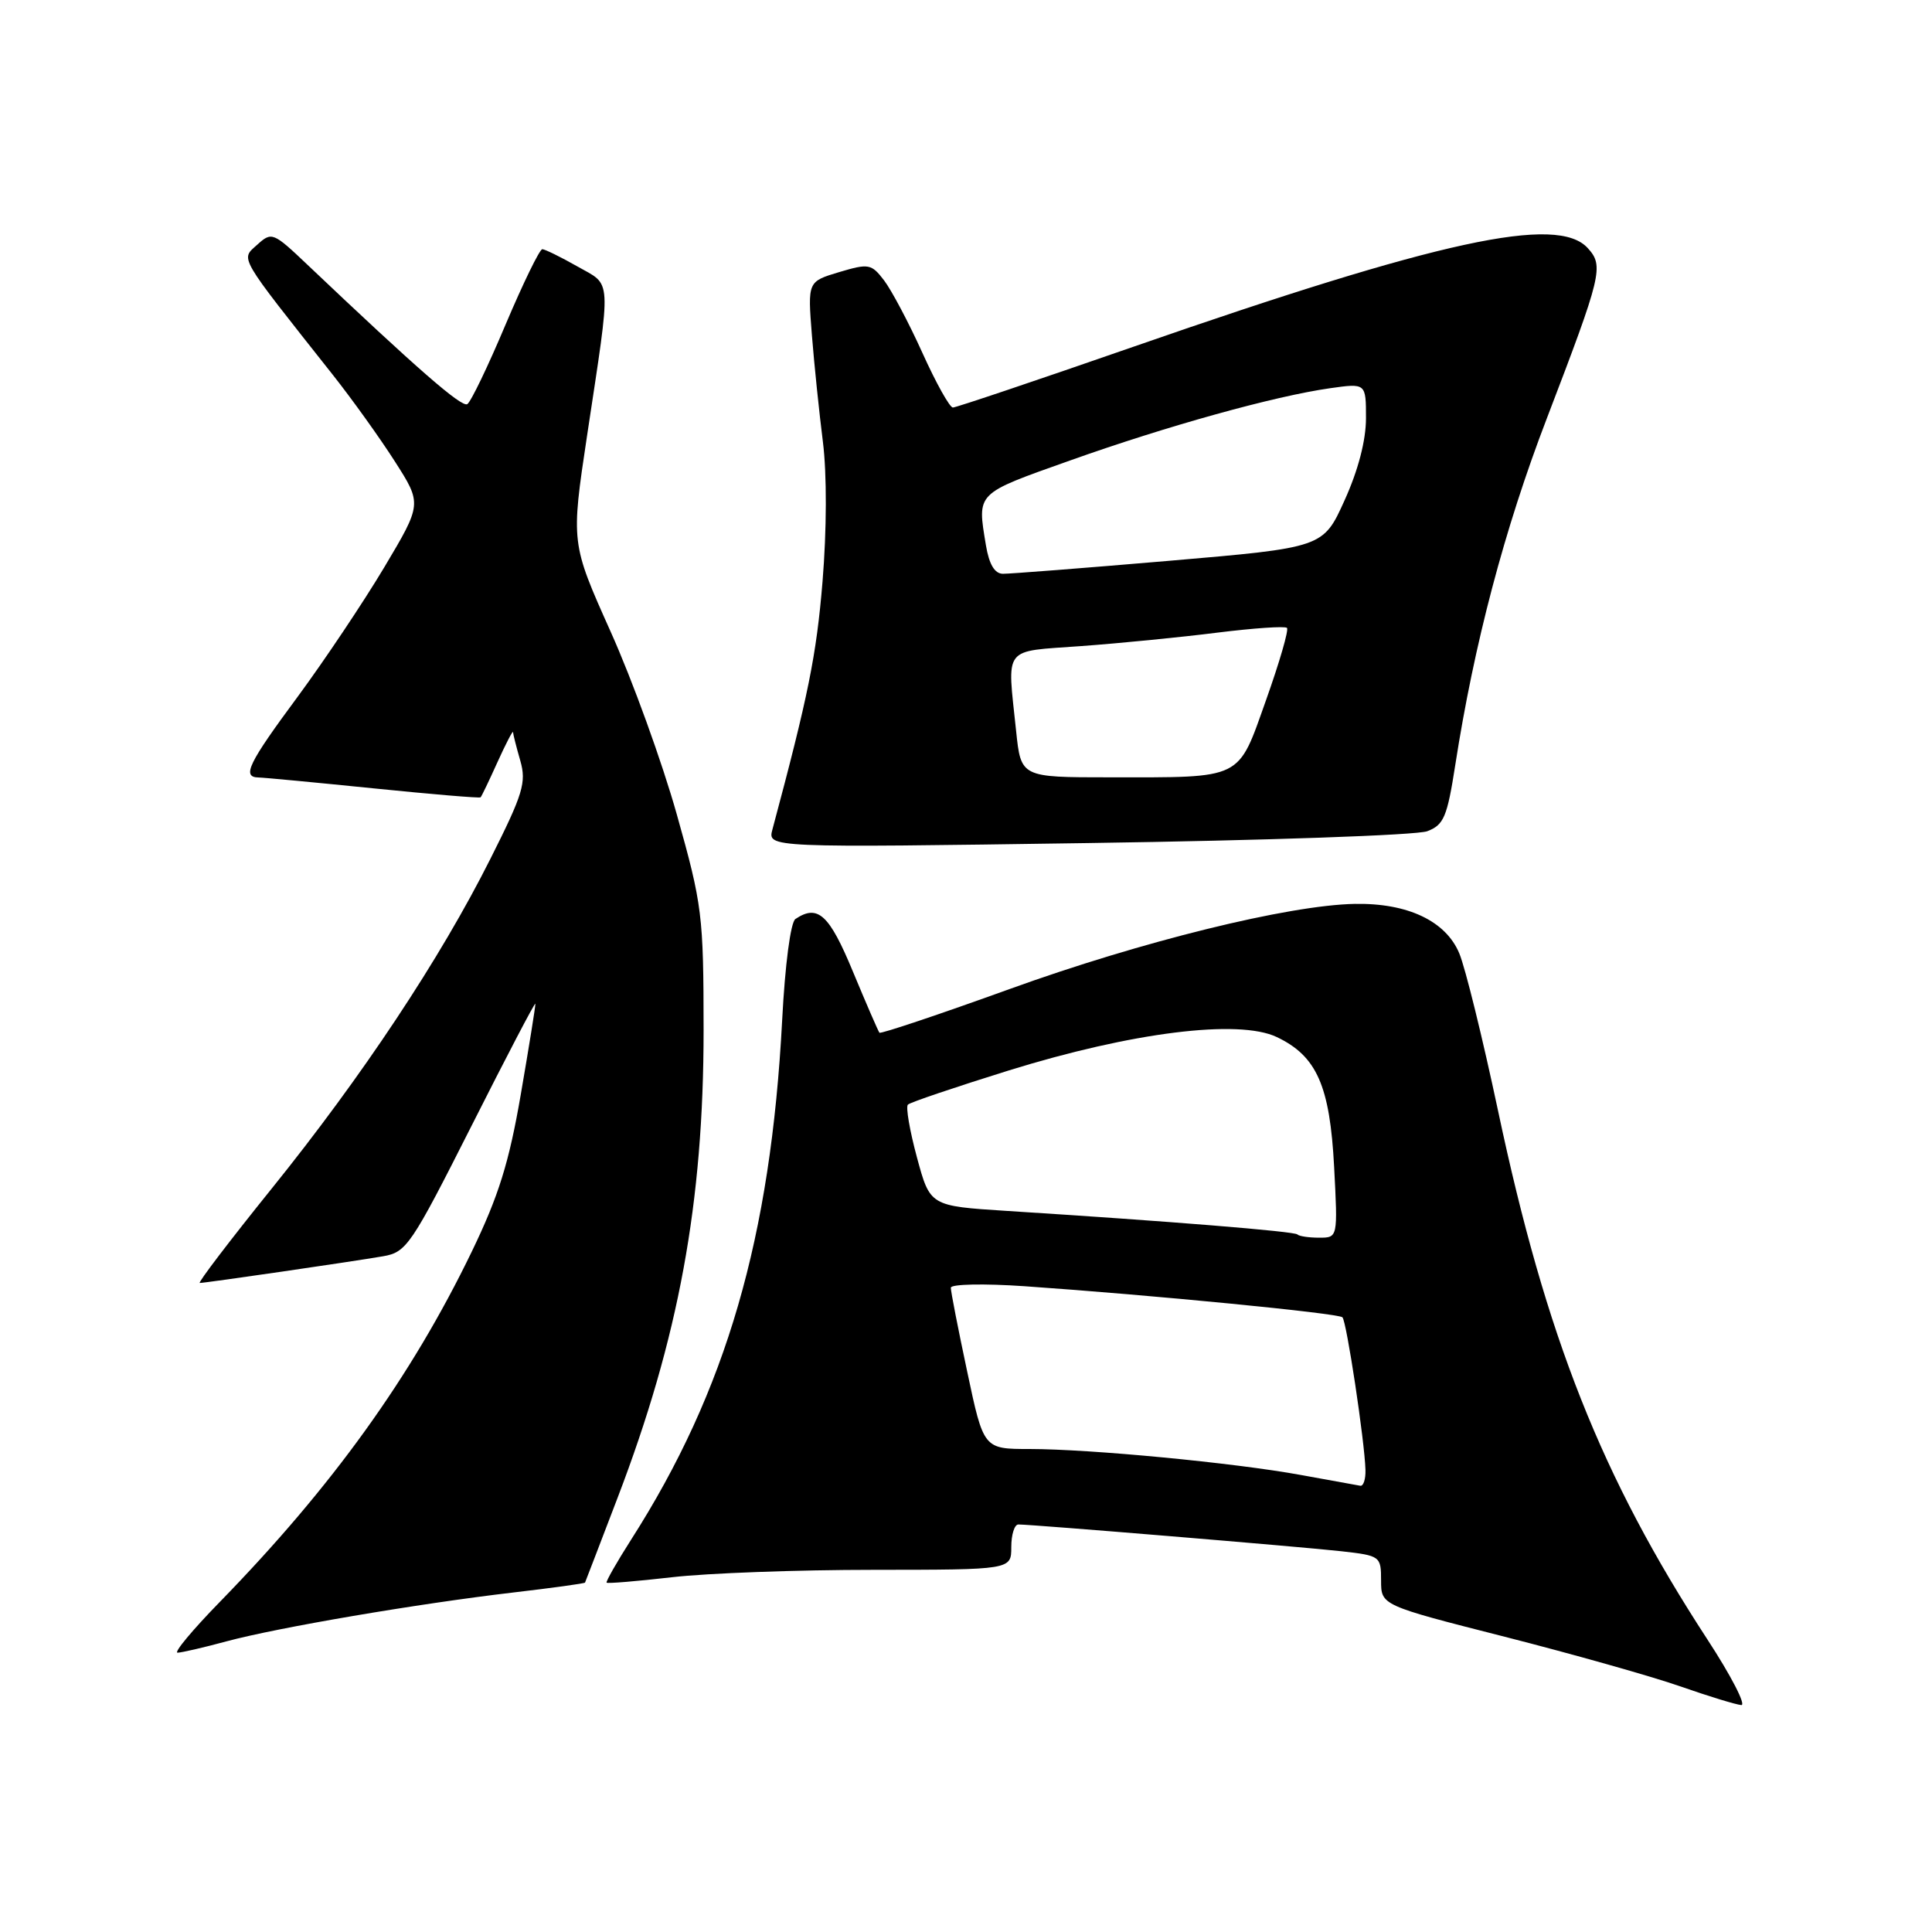 <?xml version="1.0" encoding="UTF-8" standalone="no"?>
<!DOCTYPE svg PUBLIC "-//W3C//DTD SVG 1.1//EN" "http://www.w3.org/Graphics/SVG/1.1/DTD/svg11.dtd" >
<svg xmlns="http://www.w3.org/2000/svg" xmlns:xlink="http://www.w3.org/1999/xlink" version="1.1" viewBox="0 0 256 256">
 <g >
 <path fill="currentColor"
d=" M 226.25 217.25 C 212.20 195.71 204.86 177.18 198.49 147.14 C 196.46 137.59 194.16 128.22 193.36 126.32 C 191.57 122.03 186.51 119.64 179.50 119.77 C 170.72 119.94 151.20 124.75 133.76 131.06 C 124.46 134.42 116.70 137.02 116.53 136.84 C 116.37 136.65 114.79 133.01 113.02 128.75 C 109.88 121.17 108.37 119.78 105.40 121.77 C 104.76 122.19 104.02 127.81 103.64 135.19 C 102.13 163.96 96.23 184.29 83.64 203.99 C 81.72 207.00 80.25 209.58 80.38 209.71 C 80.51 209.85 84.42 209.52 89.06 208.99 C 93.70 208.45 105.71 208.01 115.75 208.01 C 134.00 208.00 134.00 208.00 134.00 205.00 C 134.00 203.35 134.42 202.00 134.94 202.00 C 136.79 202.00 172.60 204.97 177.75 205.55 C 182.90 206.13 183.00 206.21 183.00 209.43 C 183.00 212.71 183.00 212.71 199.39 216.88 C 208.40 219.18 218.86 222.13 222.64 223.45 C 226.41 224.77 230.05 225.88 230.73 225.93 C 231.40 225.97 229.39 222.06 226.25 217.25 Z  M 30.00 217.49 C 36.79 215.66 55.32 212.50 67.96 211.02 C 73.17 210.41 77.47 209.82 77.52 209.70 C 77.57 209.59 79.51 204.55 81.82 198.50 C 89.93 177.30 93.23 159.36 93.23 136.50 C 93.22 121.23 93.06 119.93 89.69 107.95 C 87.75 101.04 83.80 90.12 80.90 83.67 C 75.65 71.95 75.65 71.95 77.79 57.72 C 81.03 36.25 81.12 37.93 76.50 35.30 C 74.30 34.05 72.21 33.03 71.86 33.02 C 71.51 33.01 69.32 37.51 66.99 43.01 C 64.67 48.52 62.39 53.26 61.92 53.55 C 61.17 54.01 55.29 48.89 40.78 35.12 C 36.19 30.76 36.01 30.68 34.08 32.43 C 31.87 34.43 31.41 33.62 44.11 49.68 C 46.64 52.88 50.34 58.04 52.32 61.14 C 55.92 66.77 55.92 66.77 50.91 75.18 C 48.15 79.80 42.99 87.51 39.45 92.31 C 32.90 101.16 32.01 102.98 34.25 103.02 C 34.94 103.03 41.79 103.68 49.48 104.46 C 57.17 105.24 63.56 105.78 63.68 105.65 C 63.81 105.53 64.82 103.42 65.93 100.96 C 67.04 98.51 67.97 96.73 67.98 97.01 C 67.99 97.29 68.42 98.99 68.94 100.79 C 69.77 103.68 69.31 105.19 64.99 113.78 C 58.33 127.05 48.00 142.61 35.98 157.52 C 30.45 164.38 26.17 170.00 26.47 170.00 C 27.21 170.00 46.68 167.17 50.77 166.46 C 53.86 165.93 54.49 165.00 62.47 149.20 C 67.10 140.02 70.91 132.72 70.94 133.00 C 70.97 133.28 70.10 138.68 69.01 145.00 C 67.45 154.07 66.07 158.48 62.50 165.87 C 54.50 182.42 44.01 197.00 29.14 212.25 C 25.52 215.96 22.99 218.99 23.53 218.99 C 24.06 218.98 26.98 218.31 30.00 217.49 Z  M 189.12 110.14 C 191.31 109.31 191.76 108.26 192.83 101.37 C 195.32 85.34 199.35 70.07 204.94 55.50 C 212.27 36.36 212.54 35.25 210.39 32.88 C 206.37 28.44 190.81 31.82 150.26 45.92 C 137.48 50.36 126.68 54.00 126.26 54.00 C 125.84 54.00 124.02 50.74 122.22 46.75 C 120.42 42.76 118.13 38.45 117.15 37.16 C 115.46 34.95 115.11 34.89 111.18 36.06 C 107.02 37.31 107.02 37.31 107.58 44.41 C 107.89 48.31 108.55 54.68 109.04 58.56 C 109.57 62.78 109.55 70.22 108.99 77.06 C 108.18 86.84 107.11 92.15 102.35 109.91 C 101.70 112.33 101.70 112.33 144.17 111.71 C 167.52 111.37 187.75 110.67 189.12 110.14 Z  M 172.36 195.44 C 163.48 193.82 144.51 192.01 136.42 192.00 C 130.33 192.00 130.33 192.00 128.16 181.75 C 126.96 176.11 125.98 171.11 125.99 170.63 C 126.00 170.15 130.38 170.06 135.75 170.43 C 152.64 171.60 177.34 174.01 177.88 174.55 C 178.43 175.09 180.82 190.95 180.93 194.75 C 180.97 195.99 180.66 196.94 180.25 196.87 C 179.84 196.80 176.28 196.15 172.36 195.44 Z  M 171.91 163.57 C 171.50 163.16 154.99 161.82 133.37 160.45 C 123.24 159.80 123.24 159.80 121.50 153.36 C 120.54 149.81 120.00 146.67 120.30 146.37 C 120.59 146.07 126.61 144.04 133.67 141.84 C 149.98 136.78 164.11 135.01 169.17 137.41 C 174.48 139.93 176.22 143.87 176.78 154.65 C 177.27 164.00 177.27 164.00 174.80 164.00 C 173.44 164.00 172.14 163.81 171.91 163.57 Z  M 134.64 96.85 C 133.45 85.46 132.75 86.38 143.25 85.61 C 148.34 85.24 156.45 84.44 161.28 83.83 C 166.11 83.23 170.27 82.94 170.53 83.20 C 170.79 83.46 169.54 87.76 167.76 92.76 C 163.96 103.44 164.85 103.00 147.02 103.00 C 135.28 103.00 135.28 103.00 134.64 96.85 Z  M 130.64 72.25 C 129.48 65.21 129.20 65.49 141.75 61.03 C 154.64 56.44 168.86 52.49 176.25 51.44 C 181.00 50.77 181.00 50.77 181.00 55.41 C 181.00 58.36 179.97 62.31 178.16 66.30 C 175.33 72.56 175.33 72.56 154.91 74.31 C 143.69 75.27 133.77 76.04 132.88 76.03 C 131.79 76.01 131.06 74.77 130.64 72.25 Z "/>
</g>
</svg>